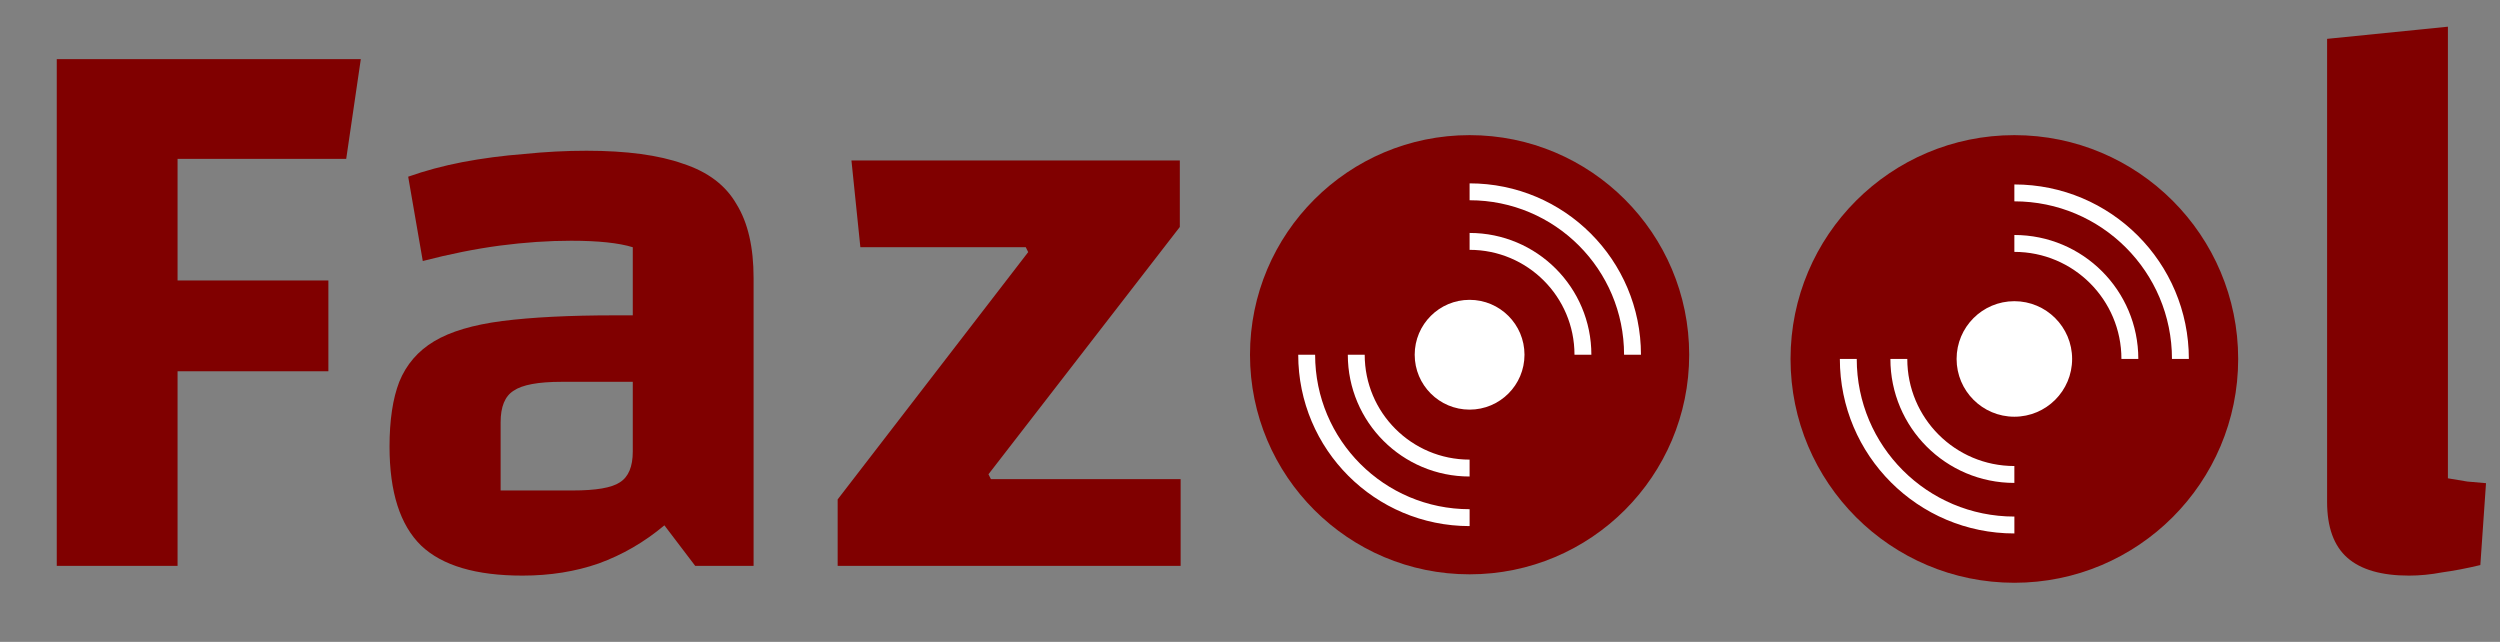<svg width="296" height="76" viewBox="0 0 296 76" fill="none" xmlns="http://www.w3.org/2000/svg">
<rect x="0" y="0" width="296" height="76" fill="#808080" stroke="none"/>
<path d="M265 42.5C265 57.136 253.136 69 238.5 69C223.864 69 212 57.136 212 42.5C212 27.864 223.864 16 238.5 16C253.136 16 265 27.864 265 42.5Z" fill="#800000"/>
<path d="M245.339 42.5C245.339 46.277 242.277 49.339 238.5 49.339C234.723 49.339 231.661 46.277 231.661 42.5C231.661 38.723 234.723 35.661 238.5 35.661C242.277 35.661 245.339 38.723 245.339 42.5Z" fill="white"/>
<path d="M238.5 56.177C230.945 56.177 224.823 50.057 224.823 42.5" stroke="white" stroke-width="2" stroke-miterlimit="10"/>
<path d="M238.5 28.823C246.055 28.823 252.177 34.945 252.177 42.5" stroke="white" stroke-width="2" stroke-miterlimit="10"/>
<path d="M238.503 62.161C227.643 62.161 218.839 53.362 218.839 42.5" stroke="white" stroke-width="2" stroke-miterlimit="10"/>
<path d="M238.5 22.839C249.36 22.839 258.161 31.639 258.161 42.5" stroke="white" stroke-width="2" stroke-miterlimit="10"/>
<path d="M200 42C200 56.359 188.359 68 174 68C159.641 68 148 56.359 148 42C148 27.641 159.641 16 174 16C188.359 16 200 27.641 200 42Z" fill="#800000"/>
<path d="M180.5 42C180.5 45.59 177.59 48.5 174 48.5C170.41 48.5 167.5 45.59 167.5 42C167.5 38.41 170.41 35.5 174 35.5C177.59 35.5 180.5 38.41 180.5 42Z" fill="white"/>
<path d="M174 55.419C166.588 55.419 160.581 49.414 160.581 42" stroke="white" stroke-width="2" stroke-miterlimit="10"/>
<path d="M174 28.581C181.413 28.581 187.419 34.587 187.419 42" stroke="white" stroke-width="2" stroke-miterlimit="10"/>
<path d="M174.002 61.29C163.348 61.29 154.71 52.657 154.71 42" stroke="white" stroke-width="2" stroke-miterlimit="10"/>
<path d="M174 22.71C184.655 22.71 193.29 31.344 193.29 42" stroke="white" stroke-width="2" stroke-miterlimit="10"/>
<path d="M289.832 56.632C290.6 56.76 291.368 56.888 292.136 57.016C292.904 57.08 293.64 57.144 294.344 57.208L293.672 66.904C292.072 67.288 290.568 67.576 289.16 67.768C287.816 68.024 286.504 68.152 285.224 68.152C281.96 68.152 279.528 67.448 277.928 66.04C276.328 64.632 275.528 62.424 275.528 59.416V4.6L289.832 3.16V56.632Z" fill="#800000"/>
<path d="M21.024 43.96V67H6.72V7H42.72L40.992 18.808H21.024V33.208H38.88V43.96H21.024ZM61.865 68.152C56.361 68.152 52.361 66.968 49.865 64.6C47.369 62.168 46.121 58.264 46.121 52.888C46.121 49.752 46.505 47.192 47.273 45.208C48.105 43.16 49.481 41.56 51.401 40.408C53.321 39.256 56.009 38.456 59.465 38.008C62.985 37.56 67.433 37.336 72.809 37.336H77.801V45.208H66.473C63.721 45.208 61.833 45.56 60.809 46.264C59.785 46.904 59.273 48.152 59.273 50.008V58.072H67.817C70.569 58.072 72.425 57.752 73.385 57.112C74.409 56.472 74.921 55.256 74.921 53.464V29.272C73.257 28.76 70.825 28.504 67.625 28.504C64.937 28.504 62.121 28.696 59.177 29.08C56.297 29.464 53.257 30.072 50.057 30.904L48.329 20.92C50.313 20.216 52.457 19.64 54.761 19.192C57.129 18.744 59.561 18.424 62.057 18.232C64.553 17.976 67.017 17.848 69.449 17.848C74.185 17.848 77.993 18.36 80.873 19.384C83.817 20.344 85.929 21.944 87.209 24.184C88.553 26.36 89.225 29.272 89.225 32.92V67H82.313L78.665 62.2C76.297 64.184 73.705 65.688 70.889 66.712C68.137 67.672 65.129 68.152 61.865 68.152ZM121.739 29.848L121.451 29.272H101.867L100.811 19H139.691V26.872L117.035 56.152L117.323 56.728H139.787V67H99.179V59.128L121.739 29.848Z" fill="#800000"/>
</svg>
